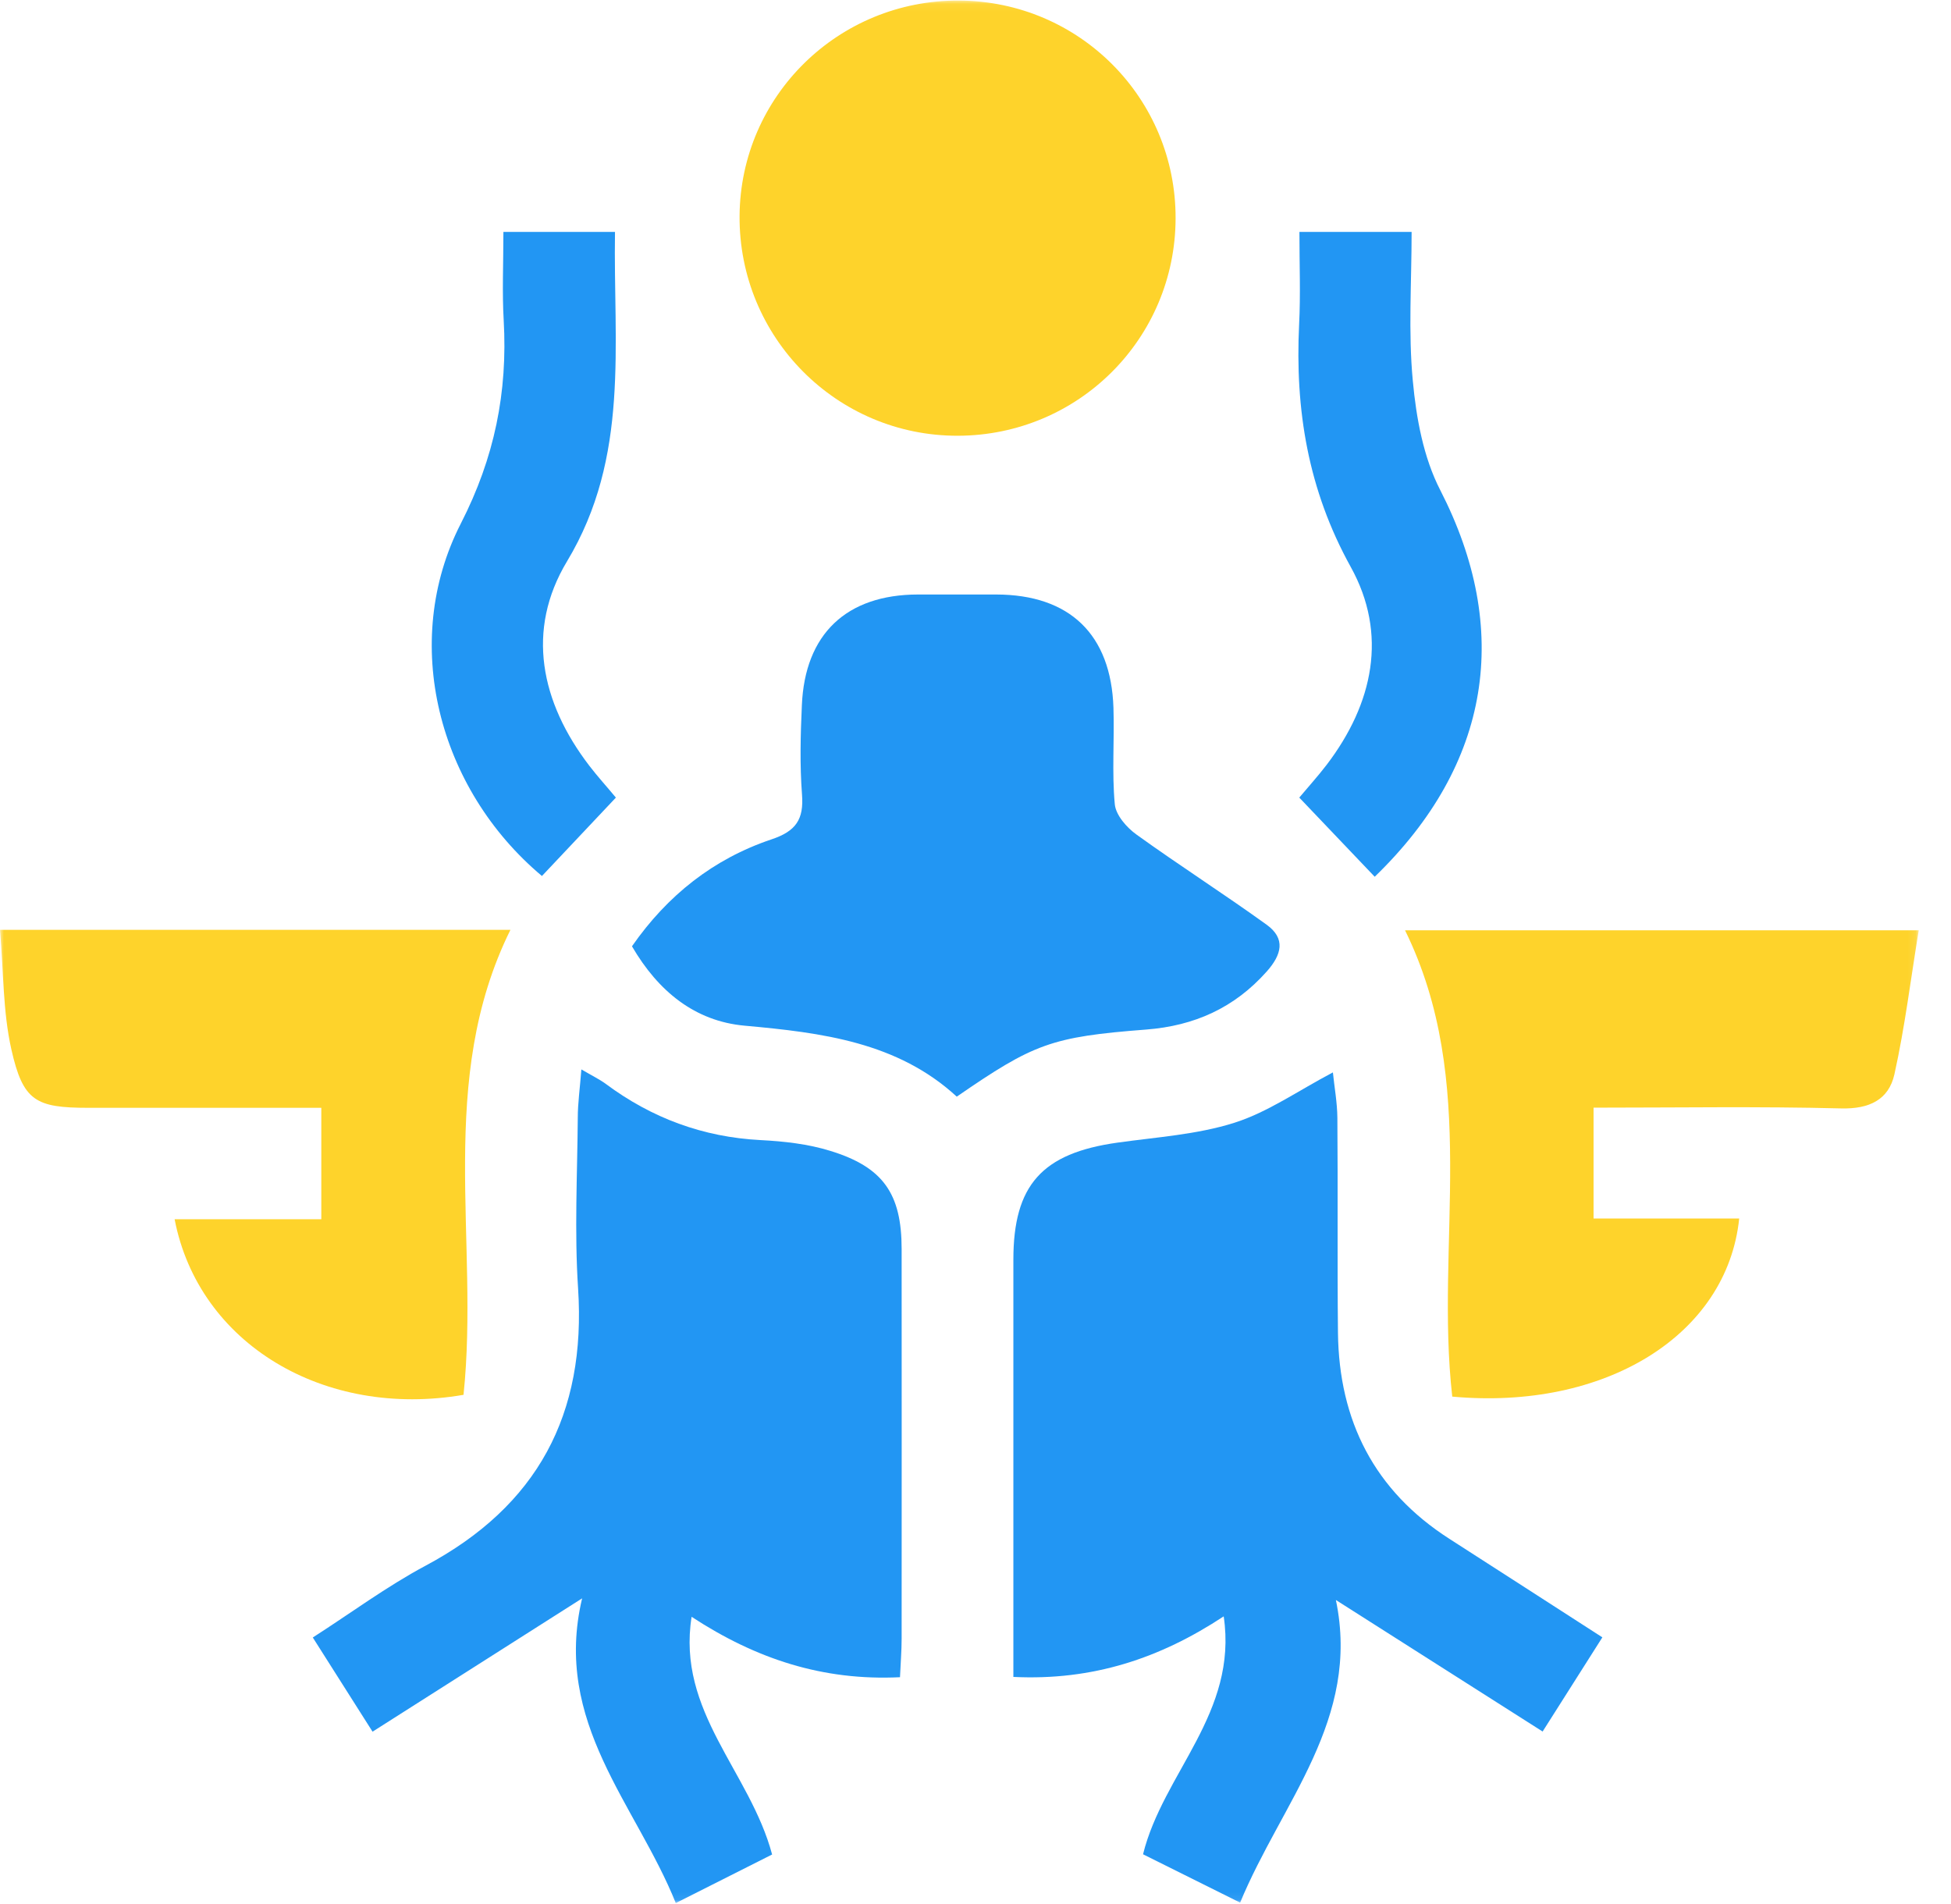 <svg width="248" height="242" viewBox="0 0 248 242" fill="none" xmlns="http://www.w3.org/2000/svg">
<mask id="mask0_53_17" style="mask-type:luminance" maskUnits="userSpaceOnUse" x="0" y="0" width="244" height="242">
<path d="M243.9 0.07H0V241.93H243.9V0.07Z" fill="white"/>
</mask>
<g mask="url(#mask0_53_17)">
<path d="M98.168 235.745C94.237 237.731 90.307 239.698 85.902 241.93C80.85 229.352 70.237 219.006 73.996 203.193C64.464 209.246 56.033 214.618 47.356 220.141C44.793 216.093 42.438 212.386 39.761 208.168C44.622 205.047 49.16 201.68 54.078 199.051C68.338 191.447 74.528 179.777 73.483 163.794C73.009 156.588 73.388 149.325 73.445 142.099C73.445 140.246 73.711 138.411 73.901 135.952C75.287 136.765 76.199 137.2 76.996 137.787C82.845 142.137 89.357 144.558 96.687 144.936C99.649 145.088 102.706 145.428 105.516 146.298C112.257 148.36 114.611 151.746 114.611 158.782C114.63 175.294 114.611 191.826 114.611 208.338C114.611 209.87 114.478 211.402 114.402 213.218C104.567 213.691 96.098 210.891 87.914 205.539C85.996 217.606 95.338 225.21 98.149 235.764L98.168 235.745Z" fill="#2296F3"/>
<path d="M203.684 208.149C201.007 212.367 198.652 216.074 196.089 220.122C187.487 214.656 179.132 209.341 169.81 203.402C172.98 218.59 162.917 229.106 157.638 241.873C153.29 239.698 149.283 237.713 145.296 235.727C147.859 225.38 157.372 217.776 155.55 205.482C147.461 210.816 138.897 213.672 128.814 213.18V207.808C128.814 191.92 128.814 176.032 128.814 160.143C128.814 150.649 132.46 146.601 142.049 145.258C147.024 144.558 152.151 144.237 156.879 142.742C161.132 141.4 164.948 138.695 169.43 136.33C169.619 138.203 169.98 140.151 169.999 142.08C170.075 151.197 169.98 160.333 170.075 169.45C170.208 180.609 174.689 189.499 184.24 195.627C190.582 199.694 196.924 203.799 203.684 208.149Z" fill="#2296F3"/>
<path d="M80.338 120.291C84.838 113.822 90.687 109.188 98.054 106.71C101.187 105.67 102.193 104.156 101.946 100.998C101.661 97.253 101.756 93.451 101.928 89.668C102.307 80.608 107.586 75.595 116.681 75.577C120.004 75.577 123.308 75.577 126.631 75.577C135.973 75.595 141.233 80.645 141.536 89.989C141.669 94.075 141.327 98.199 141.707 102.246C141.84 103.627 143.226 105.216 144.479 106.105C149.91 110.02 155.568 113.633 160.999 117.548C163.467 119.326 162.917 121.369 161.018 123.506C156.917 128.121 151.828 130.41 145.694 130.883C133.618 131.81 131.397 132.68 121.618 139.413C114.099 132.49 104.51 131.28 94.655 130.391C88.351 129.823 83.68 126.041 80.338 120.309V120.291Z" fill="#2296F3"/>
<path d="M149.435 27.761C149.397 43.044 137.093 55.338 121.789 55.395C106.371 55.451 93.895 42.892 94.009 27.42C94.142 12.194 106.579 -0.006 121.903 0.07C137.207 0.145 149.473 12.496 149.435 27.761Z" fill="#FED32B"/>
<path d="M22.197 154.999H40.843V140.832C31.007 140.832 21.115 140.832 11.222 140.832C4.538 140.832 2.924 139.981 1.443 133.398C0.361 128.594 0.456 123.525 0 118.21H64.882C55.407 137.352 60.971 157.704 58.92 177.318C41.242 180.364 25.254 170.85 22.197 154.999Z" fill="#FED32B"/>
<path d="M202.545 154.904H221.077C219.539 169.752 204.007 179.323 184.601 177.545C182.398 157.988 188.095 137.598 178.601 118.267H243.9C242.875 124.49 242.135 130.599 240.806 136.576C240.084 139.792 237.635 141.002 234.027 140.908C223.64 140.643 213.254 140.813 202.564 140.813V154.904H202.545Z" fill="#FED32B"/>
<path d="M64.008 29.482H78.174C77.945 43.857 80.091 58.043 72.078 71.359C66.819 80.097 68.717 89.271 74.926 97.366C75.971 98.728 77.129 99.995 78.288 101.395C75.059 104.819 71.983 108.091 68.888 111.363C55.654 100.26 50.869 81.611 58.578 66.555C62.869 58.175 64.54 49.853 64.028 40.736C63.819 37.161 63.99 33.548 63.99 29.482H64.008Z" fill="#2296F3"/>
<path d="M165.176 29.482H179.436C179.436 35.951 179 42.23 179.589 48.415C180.025 53.144 180.936 58.156 183.082 62.318C192.158 80.003 189.557 97.139 174.746 111.458C171.67 108.223 168.575 104.989 165.157 101.395C166.297 100.033 167.531 98.671 168.632 97.234C174.575 89.441 176.436 80.608 171.69 72.058C166.259 62.242 164.607 52.085 165.138 41.209C165.329 37.464 165.176 33.7 165.176 29.501V29.482Z" fill="#2296F3"/>
</g>
</svg>
